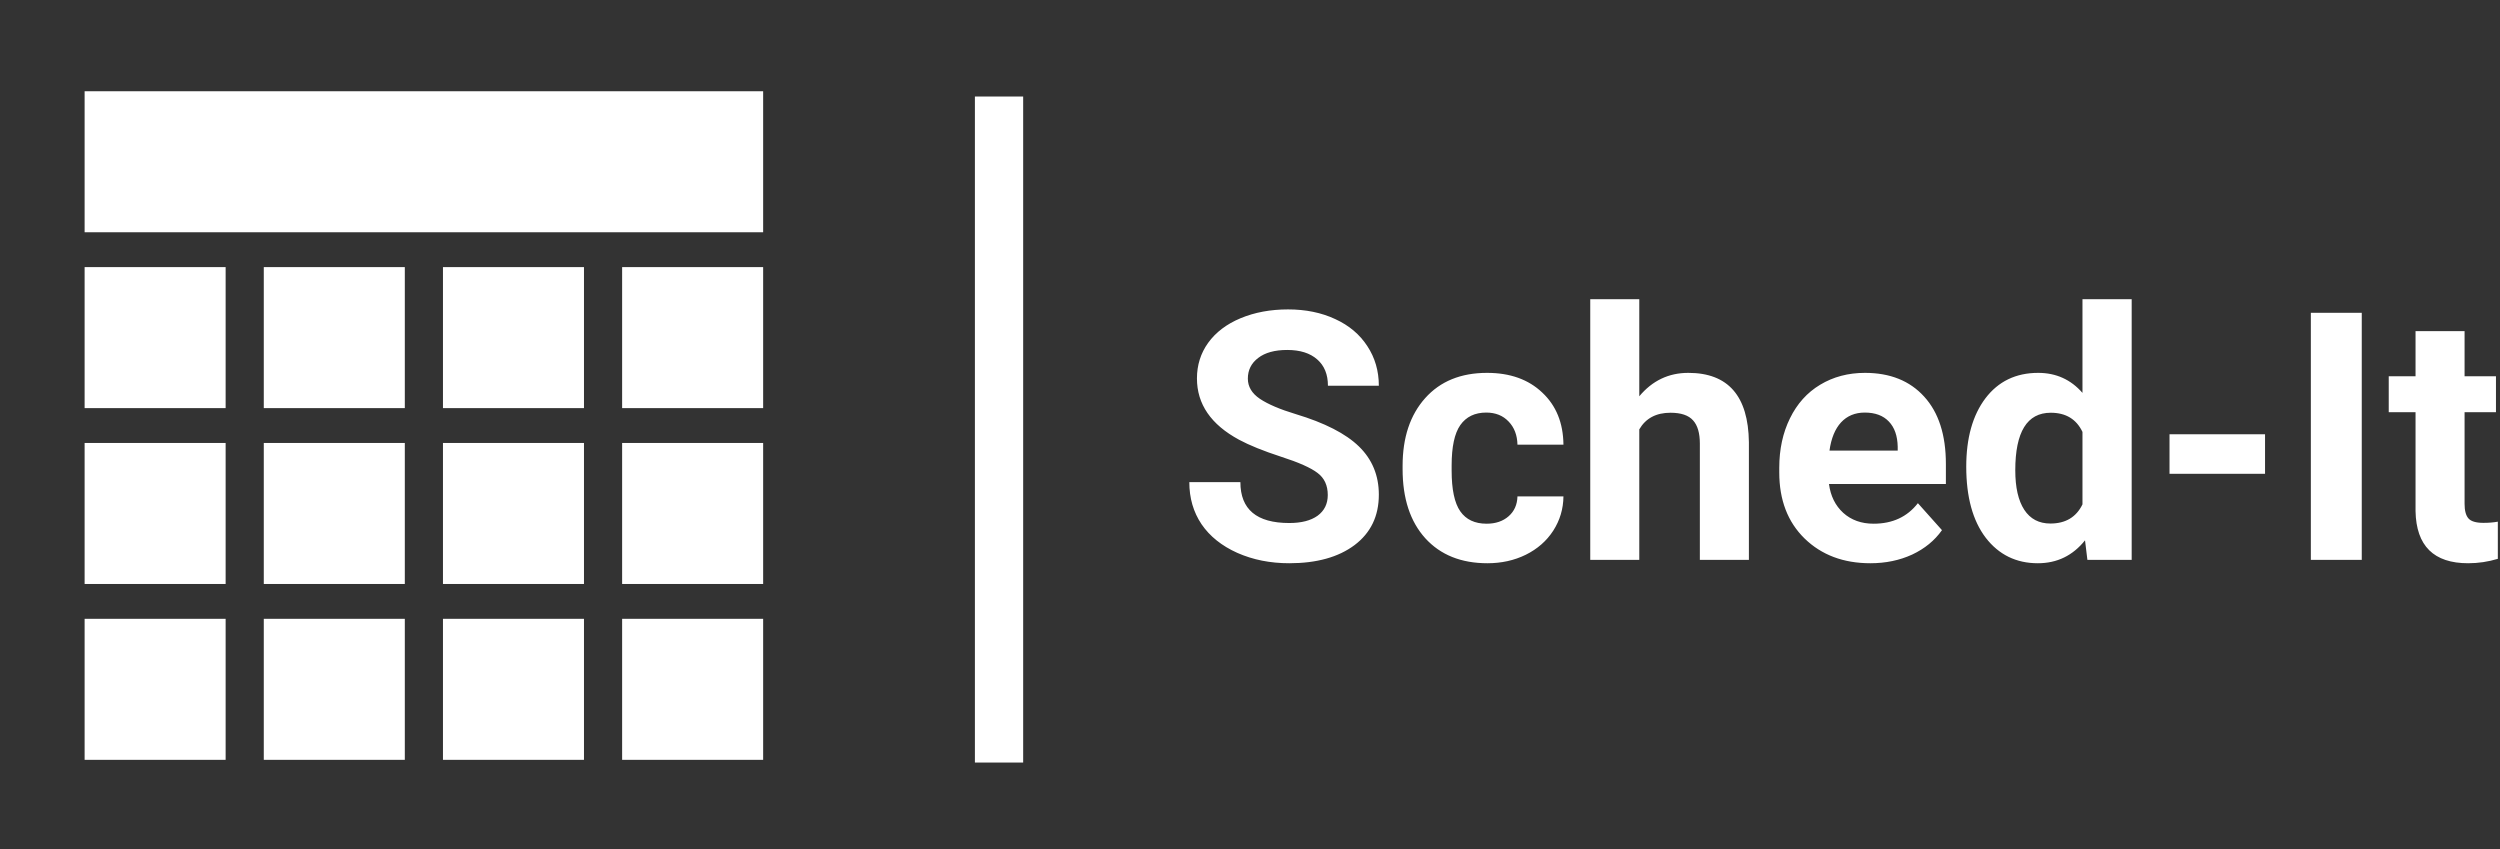 <svg width="259" height="88" viewBox="0 0 259 88" fill="none" xmlns="http://www.w3.org/2000/svg">
<rect x="0" y="0" width="259" height="88" fill="#333333" stroke="none"/>
<path d="M137.557 51.285C137.557 50.289 137.205 49.527 136.502 49C135.799 48.461 134.533 47.898 132.705 47.312C130.877 46.715 129.43 46.129 128.363 45.555C125.457 43.984 124.004 41.869 124.004 39.209C124.004 37.826 124.391 36.596 125.164 35.518C125.949 34.428 127.068 33.578 128.521 32.969C129.986 32.359 131.627 32.055 133.443 32.055C135.271 32.055 136.9 32.389 138.33 33.057C139.76 33.713 140.867 34.645 141.652 35.852C142.449 37.059 142.848 38.43 142.848 39.965H137.574C137.574 38.793 137.205 37.885 136.467 37.24C135.729 36.584 134.691 36.256 133.355 36.256C132.066 36.256 131.064 36.531 130.35 37.082C129.635 37.621 129.277 38.336 129.277 39.227C129.277 40.059 129.693 40.756 130.525 41.318C131.369 41.881 132.605 42.408 134.234 42.9C137.234 43.803 139.42 44.922 140.791 46.258C142.162 47.594 142.848 49.258 142.848 51.25C142.848 53.465 142.01 55.205 140.334 56.471C138.658 57.725 136.402 58.352 133.566 58.352C131.598 58.352 129.805 57.994 128.188 57.279C126.57 56.553 125.334 55.562 124.479 54.309C123.635 53.055 123.213 51.602 123.213 49.949H128.504C128.504 52.773 130.191 54.185 133.566 54.185C134.82 54.185 135.799 53.934 136.502 53.43C137.205 52.914 137.557 52.199 137.557 51.285ZM154.01 54.256C154.947 54.256 155.709 53.998 156.295 53.482C156.881 52.967 157.186 52.281 157.209 51.426H161.973C161.961 52.715 161.609 53.898 160.918 54.977C160.227 56.043 159.277 56.875 158.07 57.473C156.875 58.059 155.551 58.352 154.098 58.352C151.379 58.352 149.234 57.49 147.664 55.768C146.094 54.033 145.309 51.643 145.309 48.596V48.262C145.309 45.332 146.088 42.994 147.646 41.248C149.205 39.502 151.344 38.629 154.062 38.629C156.441 38.629 158.346 39.309 159.775 40.668C161.217 42.016 161.949 43.815 161.973 46.065H157.209C157.186 45.08 156.881 44.283 156.295 43.674C155.709 43.053 154.936 42.742 153.975 42.742C152.791 42.742 151.895 43.176 151.285 44.043C150.688 44.898 150.389 46.293 150.389 48.227V48.754C150.389 50.711 150.688 52.117 151.285 52.973C151.883 53.828 152.791 54.256 154.01 54.256ZM169.83 41.055C171.178 39.438 172.871 38.629 174.91 38.629C179.035 38.629 181.127 41.025 181.186 45.818V58H176.105V45.959C176.105 44.869 175.871 44.066 175.402 43.551C174.934 43.023 174.154 42.76 173.064 42.76C171.576 42.76 170.498 43.334 169.83 44.482V58H164.75V31H169.83V41.055ZM193.771 58.352C190.982 58.352 188.709 57.496 186.951 55.785C185.205 54.074 184.332 51.795 184.332 48.947V48.455C184.332 46.545 184.701 44.84 185.439 43.34C186.178 41.828 187.221 40.668 188.568 39.859C189.928 39.039 191.475 38.629 193.209 38.629C195.811 38.629 197.855 39.449 199.344 41.09C200.844 42.73 201.594 45.057 201.594 48.068V50.143H189.482C189.646 51.385 190.139 52.381 190.959 53.131C191.791 53.881 192.84 54.256 194.105 54.256C196.062 54.256 197.592 53.547 198.693 52.129L201.189 54.924C200.428 56.002 199.396 56.846 198.096 57.455C196.795 58.053 195.354 58.352 193.771 58.352ZM193.191 42.742C192.184 42.742 191.363 43.082 190.73 43.762C190.109 44.441 189.711 45.414 189.535 46.68H196.602V46.275C196.578 45.15 196.273 44.283 195.688 43.674C195.102 43.053 194.27 42.742 193.191 42.742ZM203.703 48.35C203.703 45.385 204.365 43.023 205.689 41.266C207.025 39.508 208.848 38.629 211.156 38.629C213.008 38.629 214.537 39.32 215.744 40.703V31H220.842V58H216.254L216.008 55.978C214.742 57.56 213.113 58.352 211.121 58.352C208.883 58.352 207.084 57.473 205.725 55.715C204.377 53.945 203.703 51.49 203.703 48.35ZM208.783 48.719C208.783 50.5 209.094 51.865 209.715 52.815C210.336 53.764 211.238 54.238 212.422 54.238C213.992 54.238 215.1 53.576 215.744 52.252V44.746C215.111 43.422 214.016 42.76 212.457 42.76C210.008 42.76 208.783 44.746 208.783 48.719ZM234.658 49.088H224.762V44.992H234.658V49.088ZM244.678 58H239.404V32.406H244.678V58ZM255.33 34.305V38.98H258.582V42.707H255.33V52.199C255.33 52.902 255.465 53.406 255.734 53.711C256.004 54.016 256.52 54.168 257.281 54.168C257.844 54.168 258.342 54.127 258.775 54.045V57.895C257.779 58.199 256.754 58.352 255.699 58.352C252.137 58.352 250.32 56.553 250.25 52.955V42.707H247.473V38.98H250.25V34.305H255.33Z" fill="white"/>
<line x1="103.5" y1="10" x2="103.5" y2="79" stroke="white" stroke-width="5"/>
<path d="M79.062 9.453H8.766V24.062H79.062V9.453Z" fill="white"/>
<path d="M23.375 27.672H8.766V42.281H23.375V27.672Z" fill="white"/>
<path d="M79.062 27.672H64.453V42.281H79.062V27.672Z" fill="white"/>
<path d="M23.375 45.891H8.766V60.5H23.375V45.891Z" fill="white"/>
<path d="M23.375 64.109H8.766V78.719H23.375V64.109Z" fill="white"/>
<path d="M79.062 64.109H64.453V78.719H79.062V64.109Z" fill="white"/>
<path d="M60.5 64.109H45.891V78.719H60.5V64.109Z" fill="white"/>
<path d="M41.938 64.109H27.328V78.719H41.938V64.109Z" fill="white"/>
<path d="M60.5 45.891H45.891V60.5H60.5V45.891Z" fill="white"/>
<path d="M41.938 45.891H27.328V60.5H41.938V45.891Z" fill="white"/>
<path d="M79.062 45.891H64.453V60.5H79.062V45.891Z" fill="white"/>
<path d="M60.5 27.672H45.891V42.281H60.5V27.672Z" fill="white"/>
<path d="M41.938 27.672H27.328V42.281H41.938V27.672Z" fill="white"/>
</svg>
